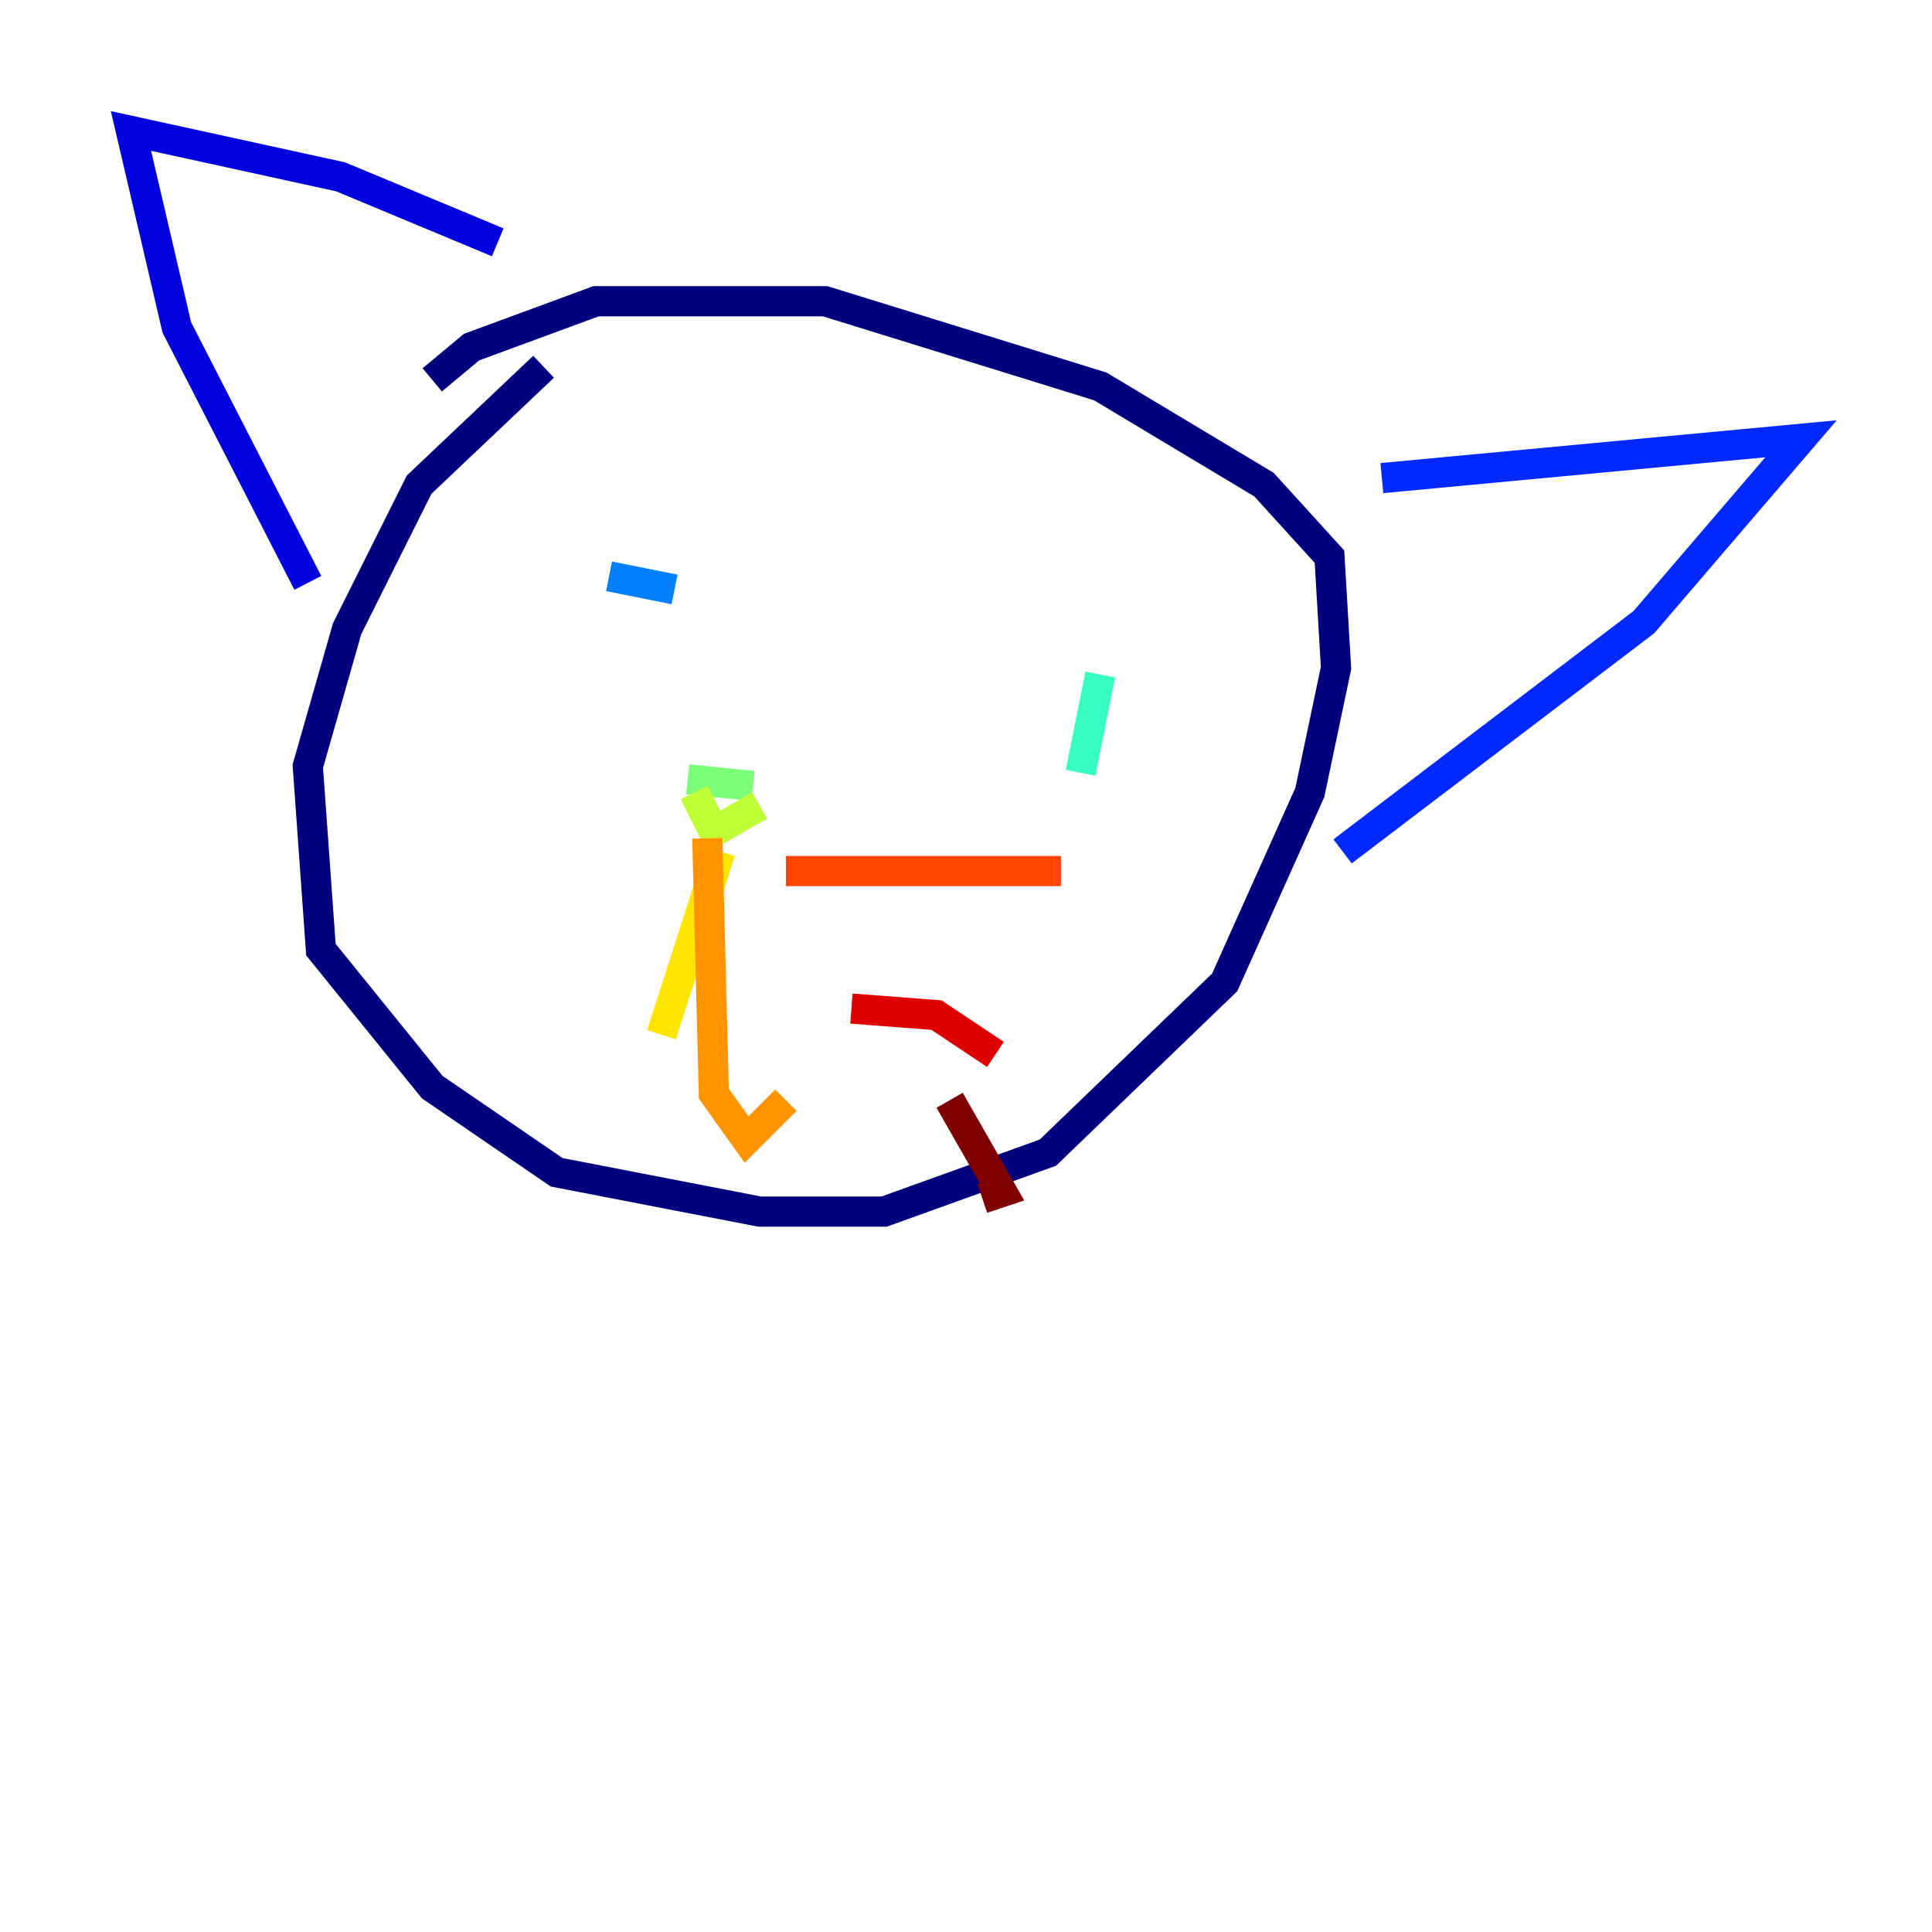 <?xml version="1.0" encoding="utf-8" ?>
<svg baseProfile="tiny" height="128" version="1.2" viewBox="0,0,128,128" width="128" xmlns="http://www.w3.org/2000/svg" xmlns:ev="http://www.w3.org/2001/xml-events" xmlns:xlink="http://www.w3.org/1999/xlink"><defs /><polyline fill="none" points="36.014,24.298 27.77,32.108 22.997,41.654 20.393,50.766 21.261,62.915 28.637,72.027 36.881,77.668 50.332,80.271 58.576,80.271 69.424,76.366 81.139,65.085 86.78,52.502 88.515,44.258 88.081,36.881 83.742,32.108 72.895,25.6 54.671,19.959 39.485,19.959 31.241,22.997 28.637,25.166" stroke="#00007f" stroke-width="2" /><polyline fill="none" points="20.393,38.617 11.715,21.695 8.678,8.678 22.563,11.715 32.976,16.054" stroke="#0000de" stroke-width="2" /><polyline fill="none" points="91.552,31.675 119.322,29.071 108.909,41.22 88.949,56.407" stroke="#0028ff" stroke-width="2" /><polyline fill="none" points="40.352,38.183 44.691,39.051" stroke="#0080ff" stroke-width="2" /><polyline fill="none" points="78.536,44.258 78.536,44.258" stroke="#00d4ff" stroke-width="2" /><polyline fill="none" points="72.895,44.691 71.593,51.2" stroke="#36ffc0" stroke-width="2" /><polyline fill="none" points="45.559,51.634 49.898,52.068" stroke="#7cff79" stroke-width="2" /><polyline fill="none" points="45.993,52.502 47.295,55.105 50.332,53.37" stroke="#c0ff36" stroke-width="2" /><polyline fill="none" points="47.729,56.407 43.824,68.556" stroke="#ffe500" stroke-width="2" /><polyline fill="none" points="46.861,55.539 47.295,72.461 49.464,75.498 52.068,72.895" stroke="#ff9400" stroke-width="2" /><polyline fill="none" points="52.068,57.709 70.291,57.709" stroke="#ff4600" stroke-width="2" /><polyline fill="none" points="56.407,66.82 62.047,67.254 65.953,69.858" stroke="#de0000" stroke-width="2" /><polyline fill="none" points="62.915,72.895 66.386,78.969 65.085,79.403" stroke="#7f0000" stroke-width="2" /></svg>